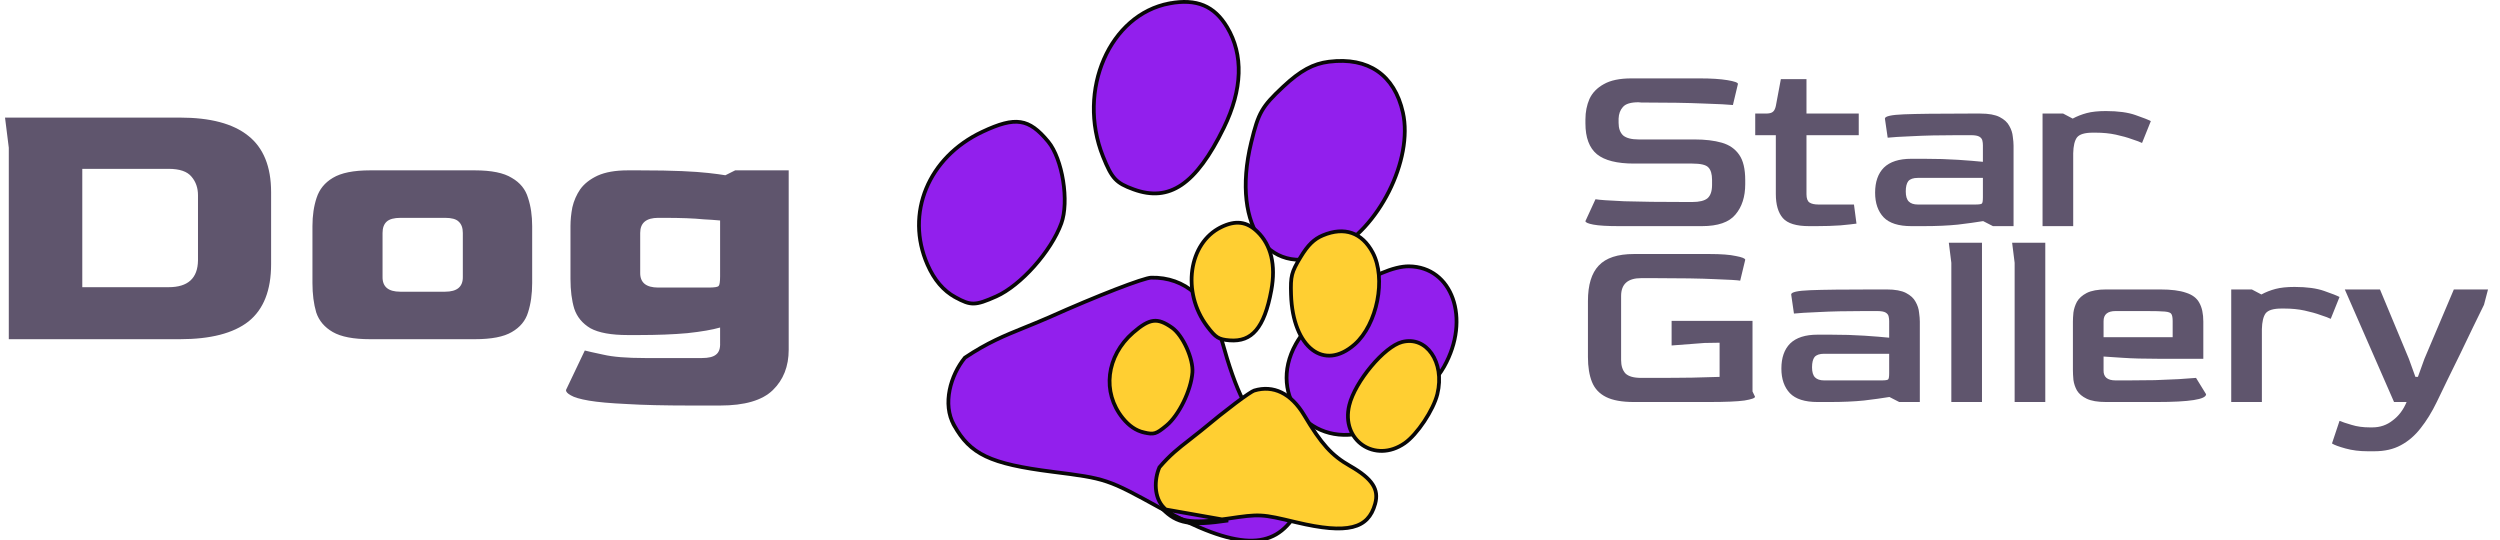 <svg width="199" height="43" viewBox="0 0 199 43" fill="none" xmlns="http://www.w3.org/2000/svg">
<path d="M0.7 27V11.76L0.4 9.36H14.32C16.74 9.36 18.55 9.84 19.75 10.8C20.97 11.76 21.58 13.26 21.58 15.3V21.03C21.58 23.11 20.98 24.63 19.78 25.59C18.58 26.53 16.76 27 14.32 27H0.7ZM6.55 22.86H13.42C14.96 22.86 15.74 22.15 15.76 20.73V15.54C15.76 14.96 15.59 14.47 15.25 14.07C14.91 13.65 14.3 13.44 13.42 13.44H6.55V22.86ZM29.461 27C28.141 27 27.151 26.81 26.491 26.43C25.831 26.05 25.391 25.53 25.171 24.87C24.971 24.19 24.871 23.41 24.871 22.53V18C24.871 17.16 24.981 16.41 25.201 15.75C25.421 15.07 25.851 14.54 26.491 14.16C27.151 13.76 28.141 13.56 29.461 13.56H37.801C39.121 13.56 40.101 13.76 40.741 14.16C41.401 14.54 41.831 15.07 42.031 15.75C42.251 16.41 42.361 17.16 42.361 18V22.53C42.361 23.41 42.251 24.19 42.031 24.87C41.831 25.53 41.401 26.05 40.741 26.43C40.101 26.81 39.121 27 37.801 27H29.461ZM31.861 23.22H35.431C36.391 23.22 36.861 22.82 36.841 22.02V18.54C36.841 18.14 36.731 17.84 36.511 17.64C36.311 17.44 35.951 17.34 35.431 17.34H31.891C31.371 17.34 31.001 17.44 30.781 17.64C30.561 17.84 30.451 18.14 30.451 18.54V22.02C30.431 22.82 30.901 23.22 31.861 23.22ZM54.92 32.28C52.86 32.28 51.18 32.24 49.88 32.16C48.58 32.1 47.58 32.01 46.88 31.89C46.18 31.77 45.7 31.63 45.44 31.47C45.18 31.33 45.05 31.19 45.05 31.05L46.55 27.9C46.77 27.96 47.26 28.07 48.02 28.23C48.78 28.41 49.89 28.5 51.35 28.5H55.88C56.4 28.5 56.77 28.41 56.99 28.23C57.23 28.05 57.34 27.74 57.32 27.3V26.07C56.7 26.25 55.83 26.4 54.71 26.52C53.61 26.62 52.32 26.67 50.84 26.67H49.97C48.65 26.67 47.66 26.49 47 26.13C46.36 25.75 45.93 25.23 45.71 24.57C45.51 23.91 45.41 23.12 45.41 22.2V18C45.41 17.52 45.46 17.02 45.56 16.5C45.68 15.98 45.89 15.5 46.19 15.06C46.51 14.62 46.97 14.26 47.57 13.98C48.19 13.7 48.99 13.56 49.97 13.56H50.87C52.27 13.56 53.41 13.58 54.29 13.62C55.17 13.66 55.87 13.71 56.39 13.77C56.93 13.83 57.38 13.89 57.74 13.95L58.52 13.56H62.78V27.84C62.78 29.16 62.36 30.23 61.52 31.05C60.68 31.87 59.28 32.28 57.32 32.28H54.92ZM52.4 22.89H56.39C56.85 22.89 57.12 22.85 57.2 22.77C57.28 22.69 57.32 22.43 57.32 21.99V17.55C56.88 17.51 56.45 17.48 56.03 17.46C55.63 17.42 55.17 17.39 54.65 17.37C54.15 17.35 53.51 17.34 52.73 17.34H52.4C51.44 17.34 50.96 17.74 50.96 18.54V21.69C50.94 22.49 51.42 22.89 52.4 22.89Z" fill="#5F556D"/>
<path d="M93.091 0.27L93.063 0.123L93.091 0.27C94.179 0.068 95.07 0.121 95.813 0.429C96.554 0.737 97.165 1.306 97.681 2.17C98.988 4.357 98.911 7.111 97.414 10.174C96.302 12.45 95.21 13.932 94.048 14.717C92.898 15.493 91.665 15.595 90.231 15.073C89.514 14.812 89.092 14.594 88.757 14.235C88.418 13.871 88.157 13.35 87.798 12.452C86.745 9.818 86.879 6.99 87.874 4.71C88.869 2.431 90.718 0.711 93.091 0.27ZM105.79 4.911L105.79 4.911C107.365 4.716 108.666 4.986 109.654 5.667C110.641 6.347 111.335 7.452 111.672 8.962C112.089 10.829 111.608 13.153 110.559 15.238C109.51 17.321 107.907 19.138 106.111 20.002L106.176 20.137L106.111 20.002C104.857 20.607 103.725 20.786 102.762 20.621C101.8 20.456 100.993 19.947 100.387 19.15C99.171 17.551 98.758 14.78 99.597 11.332C99.89 10.128 100.101 9.427 100.447 8.825C100.792 8.224 101.276 7.713 102.138 6.905L102.138 6.905C103.512 5.616 104.533 5.067 105.79 4.911ZM91.633 22.101L91.633 22.101C92.987 22.074 94.16 22.501 95.108 23.334C96.057 24.17 96.789 25.421 97.243 27.055L97.388 27.015L97.243 27.055C98.423 31.3 99.322 33.092 101.289 35.058C102.515 36.285 103.246 37.305 103.542 38.23C103.834 39.144 103.706 39.98 103.179 40.859C102.721 41.62 102.198 42.176 101.582 42.535C100.968 42.893 100.25 43.061 99.394 43.032C97.673 42.974 95.407 42.12 92.343 40.432C90.265 39.288 89.191 38.7 88.103 38.334C87.014 37.968 85.914 37.824 83.789 37.555L83.77 37.703L83.789 37.555C81.285 37.237 79.647 36.887 78.472 36.328C77.308 35.773 76.59 35.01 75.938 33.84L75.806 33.914L75.938 33.84C75.47 33.003 75.397 32.014 75.59 31.05C75.781 30.094 76.233 29.174 76.804 28.472C78.611 27.266 79.934 26.73 81.582 26.062C82.16 25.828 82.778 25.577 83.471 25.275L83.472 25.275C85.415 24.405 87.309 23.613 88.796 23.036C89.54 22.748 90.18 22.514 90.673 22.352C90.92 22.271 91.128 22.208 91.293 22.165C91.462 22.122 91.574 22.102 91.633 22.101ZM76.041 23.66C75.101 23.145 74.363 22.285 73.826 21.059C72.046 17.001 73.88 12.528 78.19 10.494C79.537 9.858 80.463 9.602 81.238 9.721C82.005 9.838 82.659 10.329 83.447 11.286C84.002 11.96 84.424 13.142 84.624 14.391C84.823 15.639 84.796 16.916 84.483 17.774C84.078 18.889 83.271 20.127 82.316 21.199C81.359 22.272 80.266 23.163 79.296 23.596C78.441 23.977 77.944 24.155 77.506 24.162C77.076 24.17 76.685 24.013 76.041 23.66L75.969 23.791L76.041 23.66ZM103.159 27.368C103.95 25.963 105.58 24.41 107.335 23.209C108.211 22.61 109.113 22.102 109.951 21.747C110.791 21.39 111.555 21.192 112.157 21.2C113.878 21.221 115.104 22.256 115.641 23.765C116.179 25.28 116.022 27.276 114.947 29.185C114.415 30.13 113.415 31.237 112.298 32.195C111.181 33.153 109.967 33.947 109.016 34.277C106.709 35.077 104.656 34.394 103.474 32.999C102.293 31.605 101.968 29.483 103.159 27.368Z" fill="#921FED" stroke="#090808" stroke-width="0.3"/>
<path d="M96.092 25.979C95.069 24.624 94.697 22.964 94.906 21.485C95.116 20.005 95.903 18.719 97.187 18.086L97.121 17.952L97.187 18.086C97.779 17.794 98.292 17.685 98.757 17.742C99.22 17.8 99.654 18.026 100.085 18.44C101.174 19.488 101.571 21.088 101.196 23.11C100.917 24.618 100.524 25.649 99.986 26.285C99.458 26.909 98.779 27.163 97.88 27.093C97.425 27.057 97.157 26.999 96.918 26.851C96.673 26.7 96.445 26.446 96.092 25.979ZM96.092 25.979L95.972 26.07L96.092 25.979ZM105.292 18.737L105.292 18.737C106.164 18.371 106.946 18.321 107.61 18.552C108.274 18.783 108.844 19.304 109.276 20.122C109.809 21.13 109.904 22.552 109.631 23.933C109.359 25.314 108.724 26.622 107.835 27.409L107.835 27.409C107.211 27.959 106.595 28.241 106.025 28.3C105.458 28.358 104.923 28.197 104.455 27.838C103.514 27.116 102.833 25.584 102.767 23.441C102.743 22.689 102.754 22.252 102.855 21.853C102.957 21.455 103.152 21.085 103.522 20.472L103.522 20.472C104.108 19.501 104.604 19.026 105.292 18.737ZM91.038 34.419L91.003 34.565L91.038 34.419C90.426 34.274 89.871 33.901 89.369 33.28C87.709 31.224 88.047 28.346 90.198 26.475C90.877 25.886 91.361 25.597 91.81 25.542C92.251 25.489 92.693 25.659 93.3 26.088C93.717 26.383 94.146 26.994 94.46 27.688C94.774 28.38 94.959 29.121 94.916 29.66C94.86 30.368 94.594 31.215 94.214 31.993C93.833 32.771 93.347 33.462 92.862 33.865C92.427 34.228 92.176 34.404 91.937 34.476C91.705 34.545 91.467 34.521 91.038 34.419ZM99.833 31.088L99.833 31.088C100.6 30.857 101.333 30.915 102.002 31.241C102.673 31.569 103.29 32.172 103.812 33.046C105.179 35.34 105.994 36.251 107.462 37.088C108.368 37.605 108.945 38.076 109.257 38.557C109.563 39.028 109.622 39.52 109.461 40.105C109.32 40.618 109.109 41.018 108.818 41.319C108.528 41.619 108.15 41.829 107.658 41.949C106.665 42.191 105.227 42.063 103.18 41.575C101.794 41.244 101.071 41.073 100.375 41.036C99.677 40.998 99.009 41.094 97.736 41.282L97.736 41.282C96.233 41.503 95.236 41.563 94.475 41.429C93.726 41.297 93.199 40.974 92.639 40.404L92.639 40.404C92.246 40.003 92.049 39.451 92.007 38.866C91.966 38.289 92.077 37.69 92.289 37.197C93.137 36.208 93.811 35.685 94.656 35.029C94.954 34.798 95.274 34.55 95.63 34.259L95.631 34.258C96.617 33.435 97.588 32.664 98.357 32.086C98.741 31.797 99.074 31.557 99.333 31.383C99.462 31.296 99.572 31.226 99.659 31.175C99.75 31.123 99.806 31.096 99.833 31.088ZM92.532 40.509C93.685 41.685 94.75 41.873 97.758 41.43L92.532 40.509ZM107.402 32.252C107.632 31.314 108.322 30.149 109.145 29.166C109.554 28.675 109.993 28.235 110.418 27.894C110.846 27.551 111.249 27.317 111.588 27.227C112.562 26.967 113.414 27.36 113.955 28.137C114.499 28.919 114.727 30.094 114.413 31.371C114.258 32 113.859 32.803 113.367 33.542C112.875 34.281 112.303 34.935 111.814 35.276C110.623 36.106 109.35 36.038 108.464 35.43C107.577 34.822 107.056 33.66 107.402 32.252Z" fill="#FFCF32" stroke="#090808" stroke-width="0.3"/>
<path d="M128.84 18C127.933 18 127.267 17.96 126.84 17.88C126.413 17.8 126.2 17.707 126.2 17.6L127 15.86C127.307 15.913 128.067 15.967 129.28 16.02C130.507 16.06 132.187 16.08 134.32 16.08H134.7C135.273 16.08 135.68 15.98 135.92 15.78C136.16 15.567 136.28 15.213 136.28 14.72V14.32C136.28 13.853 136.18 13.52 135.98 13.32C135.793 13.12 135.367 13.02 134.7 13.02H130.06C128.713 13.02 127.733 12.773 127.12 12.28C126.507 11.773 126.2 10.953 126.2 9.82V9.5C126.2 8.913 126.307 8.373 126.52 7.88C126.747 7.387 127.127 6.993 127.66 6.7C128.193 6.393 128.927 6.24 129.86 6.24H135.3C136.207 6.24 136.94 6.287 137.5 6.38C138.06 6.473 138.34 6.573 138.34 6.68L137.94 8.36C137.593 8.32 136.807 8.28 135.58 8.24C134.353 8.187 132.707 8.16 130.64 8.16L130.42 8.14C129.807 8.14 129.393 8.267 129.18 8.52C128.967 8.76 128.853 9.067 128.84 9.44V9.78C128.84 10.22 128.96 10.553 129.2 10.78C129.453 10.993 129.867 11.1 130.44 11.1H134.88C135.733 11.1 136.46 11.187 137.06 11.36C137.66 11.533 138.12 11.853 138.44 12.32C138.76 12.773 138.92 13.447 138.92 14.34V14.66C138.92 15.66 138.66 16.467 138.14 17.08C137.633 17.693 136.747 18 135.48 18H128.84ZM143.996 18C142.983 18 142.29 17.787 141.916 17.36C141.543 16.933 141.356 16.293 141.356 15.44V10.76H139.716V9.04H140.556C140.81 9.04 140.99 9 141.096 8.92C141.216 8.84 141.303 8.68 141.356 8.44L141.756 6.3H143.796V9.04H147.956V10.76H143.796V15.46C143.796 15.793 143.876 16.013 144.036 16.12C144.196 16.227 144.436 16.28 144.756 16.28H147.576L147.776 17.8C147.496 17.84 147.07 17.887 146.496 17.94C145.923 17.98 145.296 18 144.616 18H143.996ZM152.139 18C151.126 18 150.393 17.767 149.939 17.3C149.486 16.82 149.259 16.167 149.259 15.34C149.259 14.473 149.493 13.807 149.959 13.34C150.439 12.873 151.166 12.64 152.139 12.64H153.159C154.159 12.64 155.059 12.667 155.859 12.72C156.659 12.773 157.319 12.827 157.839 12.88V11.56C157.839 11.44 157.826 11.32 157.799 11.2C157.773 11.067 157.693 10.96 157.559 10.88C157.426 10.8 157.199 10.76 156.879 10.76H155.879C154.426 10.76 153.213 10.787 152.239 10.84C151.266 10.88 150.606 10.92 150.259 10.96L150.039 9.44C150.039 9.253 150.546 9.14 151.559 9.1C152.573 9.06 154.266 9.04 156.639 9.04H157.639C158.306 9.04 158.819 9.133 159.179 9.32C159.539 9.507 159.793 9.74 159.939 10.02C160.099 10.3 160.193 10.587 160.219 10.88C160.259 11.16 160.279 11.4 160.279 11.6V18H158.639L157.859 17.6C157.299 17.693 156.626 17.787 155.839 17.88C155.053 17.96 154.153 18 153.139 18H152.139ZM152.659 16.28H157.239C157.533 16.28 157.706 16.253 157.759 16.2C157.813 16.147 157.839 15.98 157.839 15.7V14.16H152.659C152.299 14.16 152.046 14.247 151.899 14.42C151.766 14.593 151.699 14.867 151.699 15.24C151.699 15.613 151.779 15.88 151.939 16.04C152.099 16.2 152.339 16.28 152.659 16.28ZM162.587 18V9.04H164.227L164.987 9.44C165.333 9.253 165.707 9.107 166.107 9C166.507 8.893 167.013 8.84 167.627 8.84C168.6 8.84 169.387 8.947 169.987 9.16C170.6 9.373 171.007 9.533 171.207 9.64L170.507 11.38C170.347 11.3 170.08 11.2 169.707 11.08C169.347 10.947 168.92 10.827 168.427 10.72C167.933 10.613 167.393 10.56 166.807 10.56H166.587C165.947 10.56 165.527 10.687 165.327 10.94C165.14 11.193 165.04 11.613 165.027 12.2V18H162.587Z" fill="#5F556D"/>
<path d="M130.06 32C129.113 32 128.373 31.867 127.84 31.6C127.307 31.333 126.933 30.933 126.72 30.4C126.507 29.867 126.4 29.207 126.4 28.42V23.96C126.4 22.68 126.687 21.74 127.26 21.14C127.833 20.527 128.767 20.22 130.06 20.22H136.08C137 20.22 137.7 20.273 138.18 20.38C138.673 20.473 138.92 20.573 138.92 20.68L138.52 22.34C138.293 22.3 137.62 22.26 136.5 22.22C135.393 22.167 133.78 22.14 131.66 22.14H130.64C129.573 22.14 129.04 22.613 129.04 23.56V28.66C129.04 29.113 129.153 29.467 129.38 29.72C129.62 29.96 130.04 30.08 130.64 30.08H131.46C132.74 30.08 133.82 30.073 134.7 30.06C135.58 30.033 136.307 30.013 136.88 30V27.28L135.68 27.3L133.06 27.5V25.54H139.5V31.16L139.7 31.58C139.7 31.687 139.42 31.787 138.86 31.88C138.3 31.96 137.353 32 136.02 32H130.06ZM144.678 32C143.665 32 142.932 31.767 142.478 31.3C142.025 30.82 141.798 30.167 141.798 29.34C141.798 28.473 142.032 27.807 142.498 27.34C142.978 26.873 143.705 26.64 144.678 26.64H145.698C146.698 26.64 147.598 26.667 148.398 26.72C149.198 26.773 149.858 26.827 150.378 26.88V25.56C150.378 25.44 150.365 25.32 150.338 25.2C150.312 25.067 150.232 24.96 150.098 24.88C149.965 24.8 149.738 24.76 149.418 24.76H148.418C146.965 24.76 145.752 24.787 144.778 24.84C143.805 24.88 143.145 24.92 142.798 24.96L142.578 23.44C142.578 23.253 143.085 23.14 144.098 23.1C145.112 23.06 146.805 23.04 149.178 23.04H150.178C150.845 23.04 151.358 23.133 151.718 23.32C152.078 23.507 152.332 23.74 152.478 24.02C152.638 24.3 152.732 24.587 152.758 24.88C152.798 25.16 152.818 25.4 152.818 25.6V32H151.178L150.398 31.6C149.838 31.693 149.165 31.787 148.378 31.88C147.592 31.96 146.692 32 145.678 32H144.678ZM145.198 30.28H149.778C150.072 30.28 150.245 30.253 150.298 30.2C150.352 30.147 150.378 29.98 150.378 29.7V28.16H145.198C144.838 28.16 144.585 28.247 144.438 28.42C144.305 28.593 144.238 28.867 144.238 29.24C144.238 29.613 144.318 29.88 144.478 30.04C144.638 30.2 144.878 30.28 145.198 30.28ZM155.326 32V20.92L155.126 19.32H157.766V32H155.326ZM160.365 32V20.92L160.165 19.32H162.805V32H160.365ZM167.644 32C166.977 32 166.464 31.913 166.104 31.74C165.744 31.567 165.484 31.347 165.324 31.08C165.177 30.813 165.084 30.533 165.044 30.24C165.017 29.947 165.004 29.68 165.004 29.44V25.6C165.004 25.4 165.017 25.16 165.044 24.88C165.084 24.587 165.177 24.3 165.324 24.02C165.484 23.74 165.744 23.507 166.104 23.32C166.477 23.133 166.991 23.04 167.644 23.04H171.944C172.824 23.04 173.511 23.127 174.004 23.3C174.511 23.46 174.864 23.727 175.064 24.1C175.277 24.473 175.384 24.973 175.384 25.6V28.56H171.884C170.684 28.56 169.704 28.533 168.944 28.48C168.197 28.427 167.697 28.393 167.444 28.38V29.48C167.431 30.013 167.751 30.28 168.404 30.28H169.424C170.144 30.28 170.844 30.273 171.524 30.26C172.217 30.233 172.851 30.207 173.424 30.18C173.997 30.14 174.457 30.107 174.804 30.08L175.604 31.38C175.604 31.793 174.291 32 171.664 32H167.644ZM167.444 26.84H172.944V25.56C172.944 25.293 172.911 25.107 172.844 25C172.791 24.893 172.617 24.827 172.324 24.8C172.031 24.773 171.531 24.76 170.824 24.76H168.404C167.764 24.76 167.444 25.027 167.444 25.56V26.84ZM177.606 32V23.04H179.246L180.006 23.44C180.353 23.253 180.726 23.107 181.126 23C181.526 22.893 182.033 22.84 182.646 22.84C183.62 22.84 184.406 22.947 185.006 23.16C185.62 23.373 186.026 23.533 186.226 23.64L185.526 25.38C185.366 25.3 185.1 25.2 184.726 25.08C184.366 24.947 183.94 24.827 183.446 24.72C182.953 24.613 182.413 24.56 181.826 24.56H181.606C180.966 24.56 180.546 24.687 180.346 24.94C180.16 25.193 180.06 25.613 180.046 26.2V32H177.606ZM188.466 35.92C187.826 35.92 187.239 35.847 186.706 35.7C186.172 35.553 185.812 35.42 185.626 35.3L186.226 33.5C186.452 33.593 186.772 33.7 187.186 33.82C187.612 33.953 188.092 34.02 188.626 34.02H188.846C189.459 34.02 189.999 33.833 190.466 33.46C190.946 33.1 191.312 32.613 191.566 32H190.566L186.646 23.04H189.446L191.746 28.56L192.266 30H192.466L192.986 28.56L195.326 23.04H198.046L197.726 24.26C197.472 24.78 197.179 25.38 196.846 26.06C196.526 26.727 196.192 27.42 195.846 28.14C195.499 28.86 195.159 29.553 194.826 30.22C194.506 30.887 194.219 31.48 193.966 32C193.579 32.8 193.152 33.493 192.686 34.08C192.232 34.667 191.706 35.12 191.106 35.44C190.519 35.76 189.819 35.92 189.006 35.92H188.466Z" fill="#5F556D"/>
</svg>

